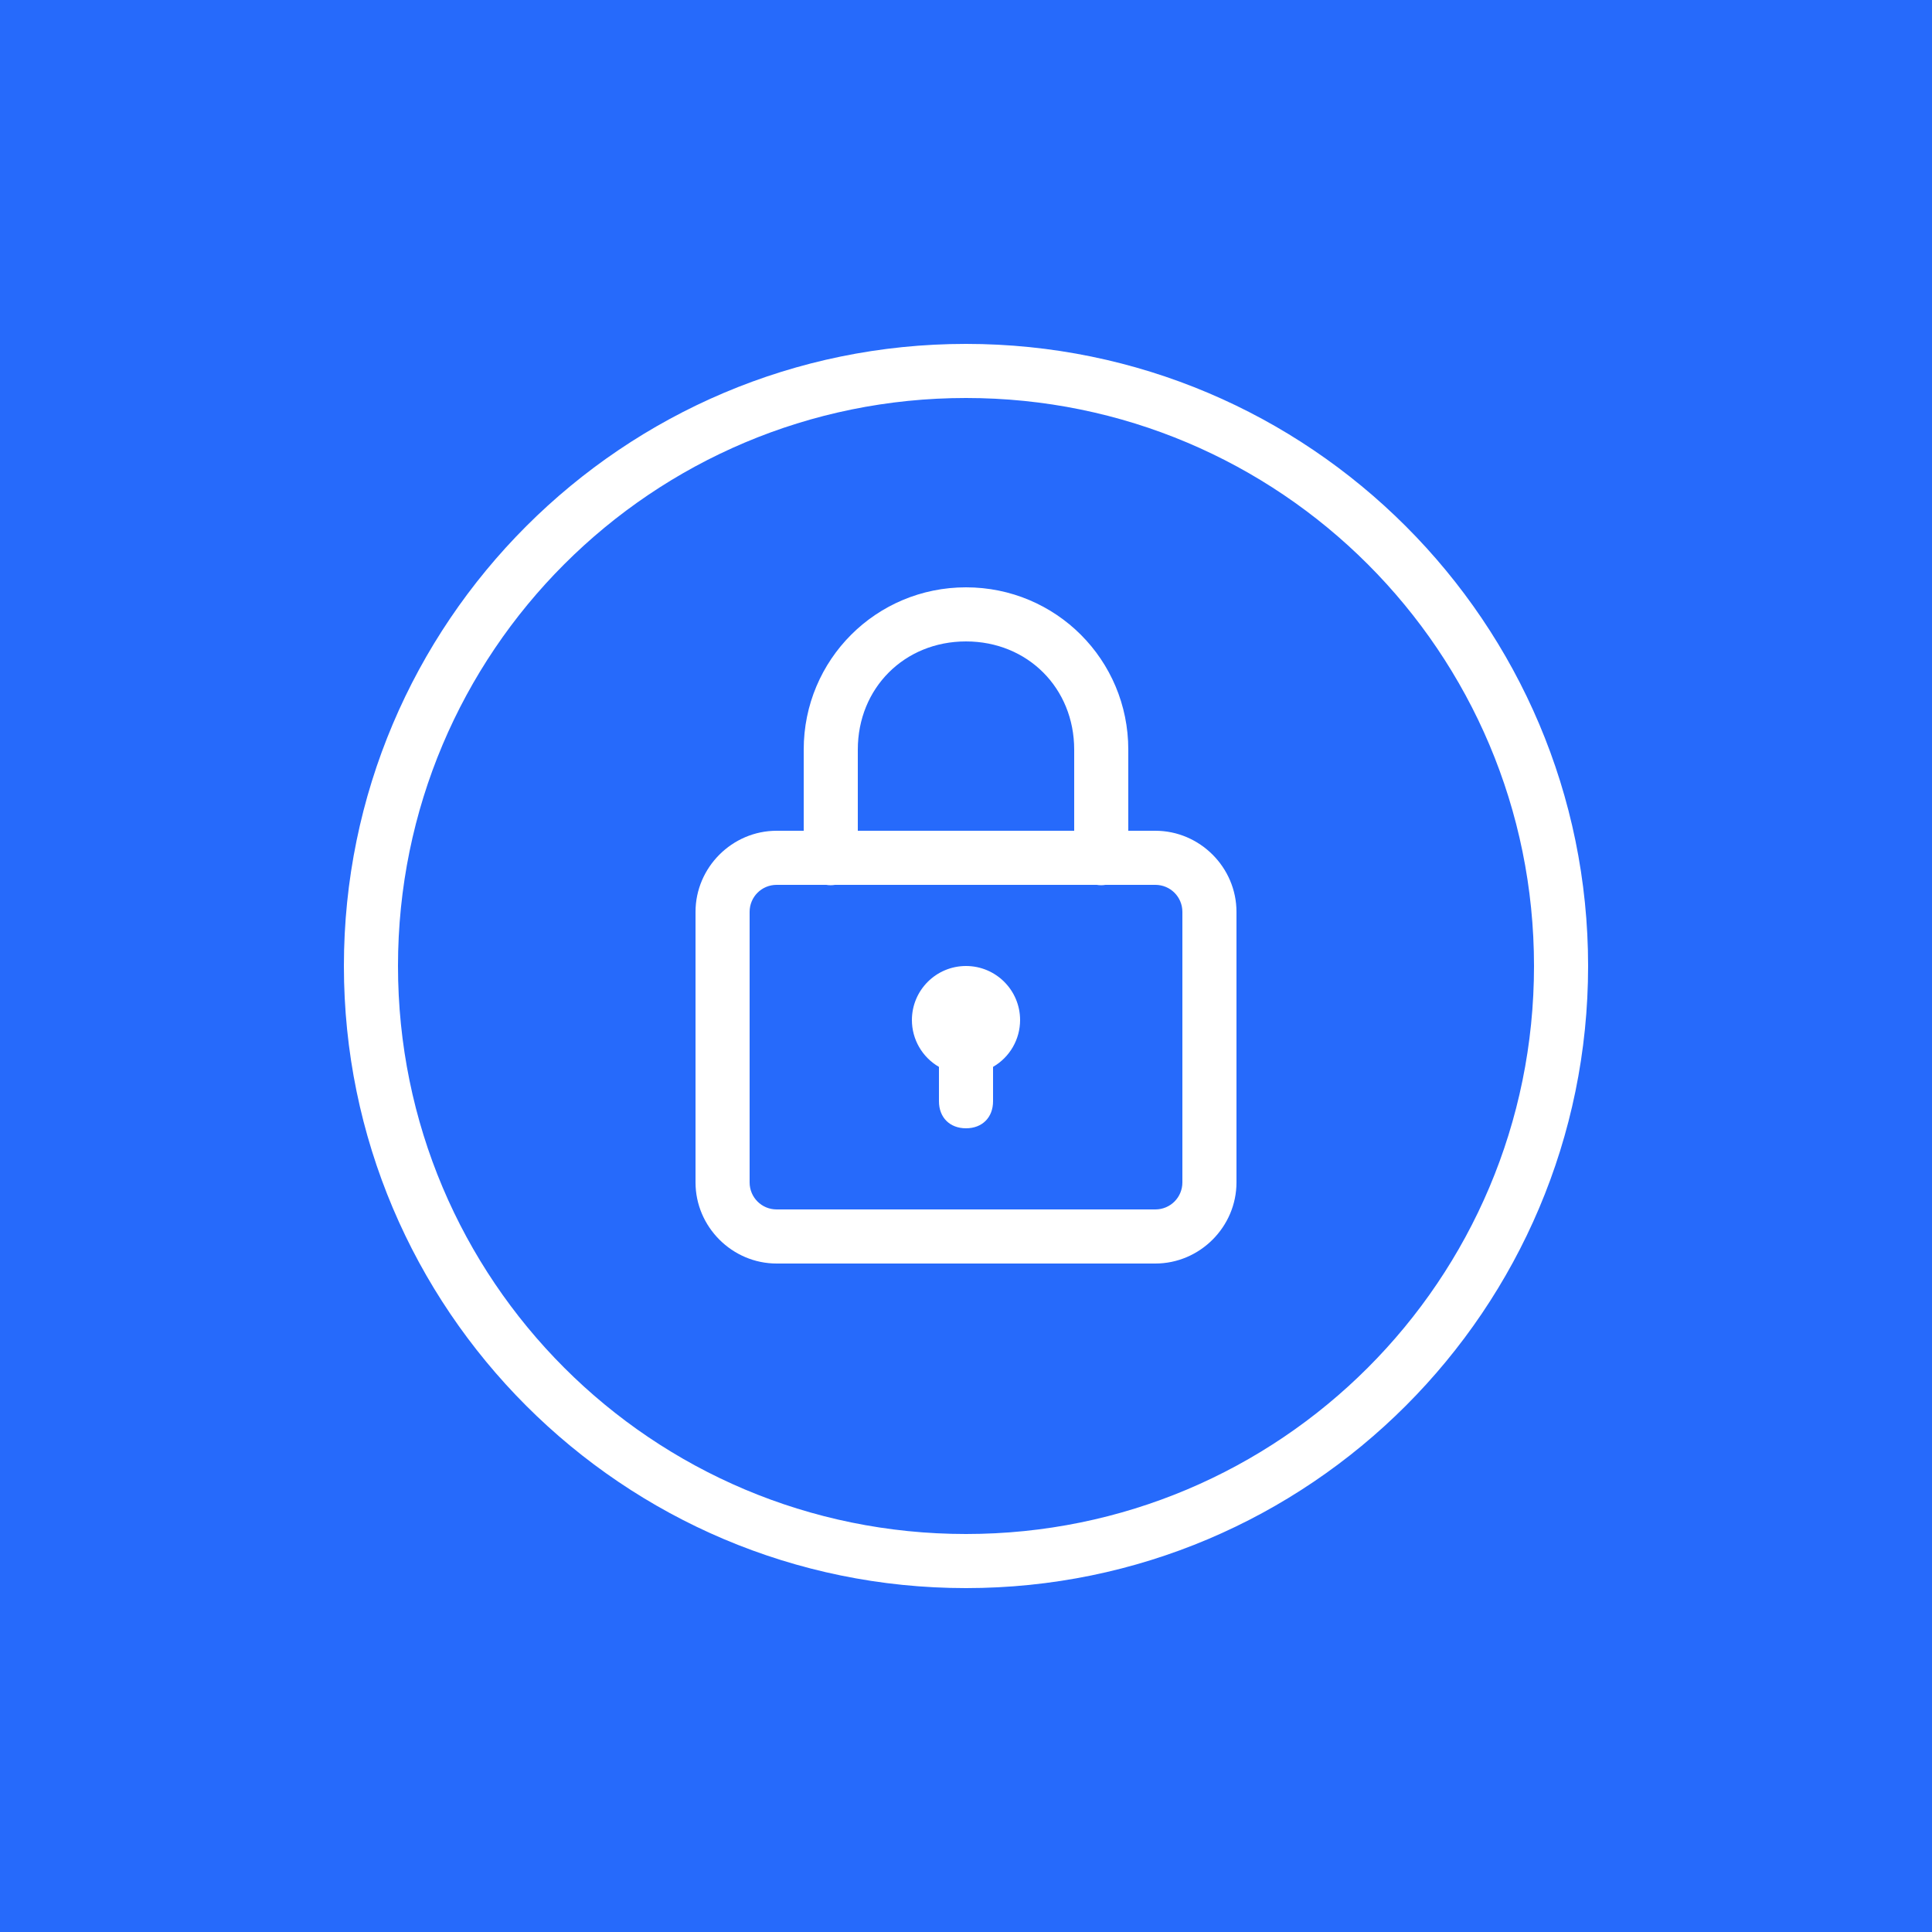 <svg xmlns="http://www.w3.org/2000/svg" xmlns:xlink="http://www.w3.org/1999/xlink" viewBox="0,0,256,256" width="50px" height="50px" fill-rule="nonzero"><rect x="0" y="0" width="256" height="256" fill="#333333" stroke="none"/><g transform="translate(38.4,38.4) scale(0.7,0.7)"><g fill="#266afb" fill-rule="nonzero" stroke="none" stroke-width="1" stroke-linecap="butt" stroke-linejoin="miter" stroke-miterlimit="10" stroke-dasharray="" stroke-dashoffset="0" font-family="none" font-weight="none" font-size="none" text-anchor="none" style="mix-blend-mode: normal"><path d="M-54.857,310.857v-365.714h365.714v365.714z" id="bgRectangle"></path></g><g fill="#ffffff" fill-rule="nonzero" stroke="none" stroke-width="1" stroke-linecap="butt" stroke-linejoin="miter" stroke-miterlimit="10" stroke-dasharray="" stroke-dashoffset="0" font-family="none" font-weight="none" font-size="none" text-anchor="none" style="mix-blend-mode: normal"><g transform="scale(5.12,5.12)"><path d="M25,2c-12.691,0 -23,10.309 -23,23c0,12.691 10.309,23 23,23c12.691,0 23,-10.309 23,-23c0,-12.691 -10.309,-23 -23,-23zM25,4c11.61,0 21,9.39 21,21c0,11.61 -9.39,21 -21,21c-11.61,0 -21,-9.39 -21,-21c0,-11.61 9.39,-21 21,-21zM25,11c-3.324,0 -6,2.676 -6,6v3h-1c-1.645,0 -3,1.355 -3,3v10c0,1.645 1.355,3 3,3h14c1.645,0 3,-1.355 3,-3v-10c0,-1.645 -1.355,-3 -3,-3h-1v-3c0,-3.324 -2.676,-6 -6,-6zM25,13c2.276,0 4,1.724 4,4v3h-8v-3c0,-2.276 1.724,-4 4,-4zM18,22h1.832c0.108,0.018 0.218,0.018 0.326,0h9.674c0.108,0.018 0.218,0.018 0.326,0h1.842c0.555,0 1,0.445 1,1v10c0,0.555 -0.445,1 -1,1h-14c-0.555,0 -1,-0.445 -1,-1v-10c0,-0.555 0.445,-1 1,-1zM25,25c-1.105,0 -2,0.895 -2,2c0.001,0.714 0.382,1.373 1,1.73v1.27c0,0.6 0.4,1 1,1c0.6,0 1,-0.4 1,-1v-1.271c0.618,-0.357 0.999,-1.015 1,-1.729c0,-1.105 -0.895,-2 -2,-2z"></path></g></g></g></svg>
